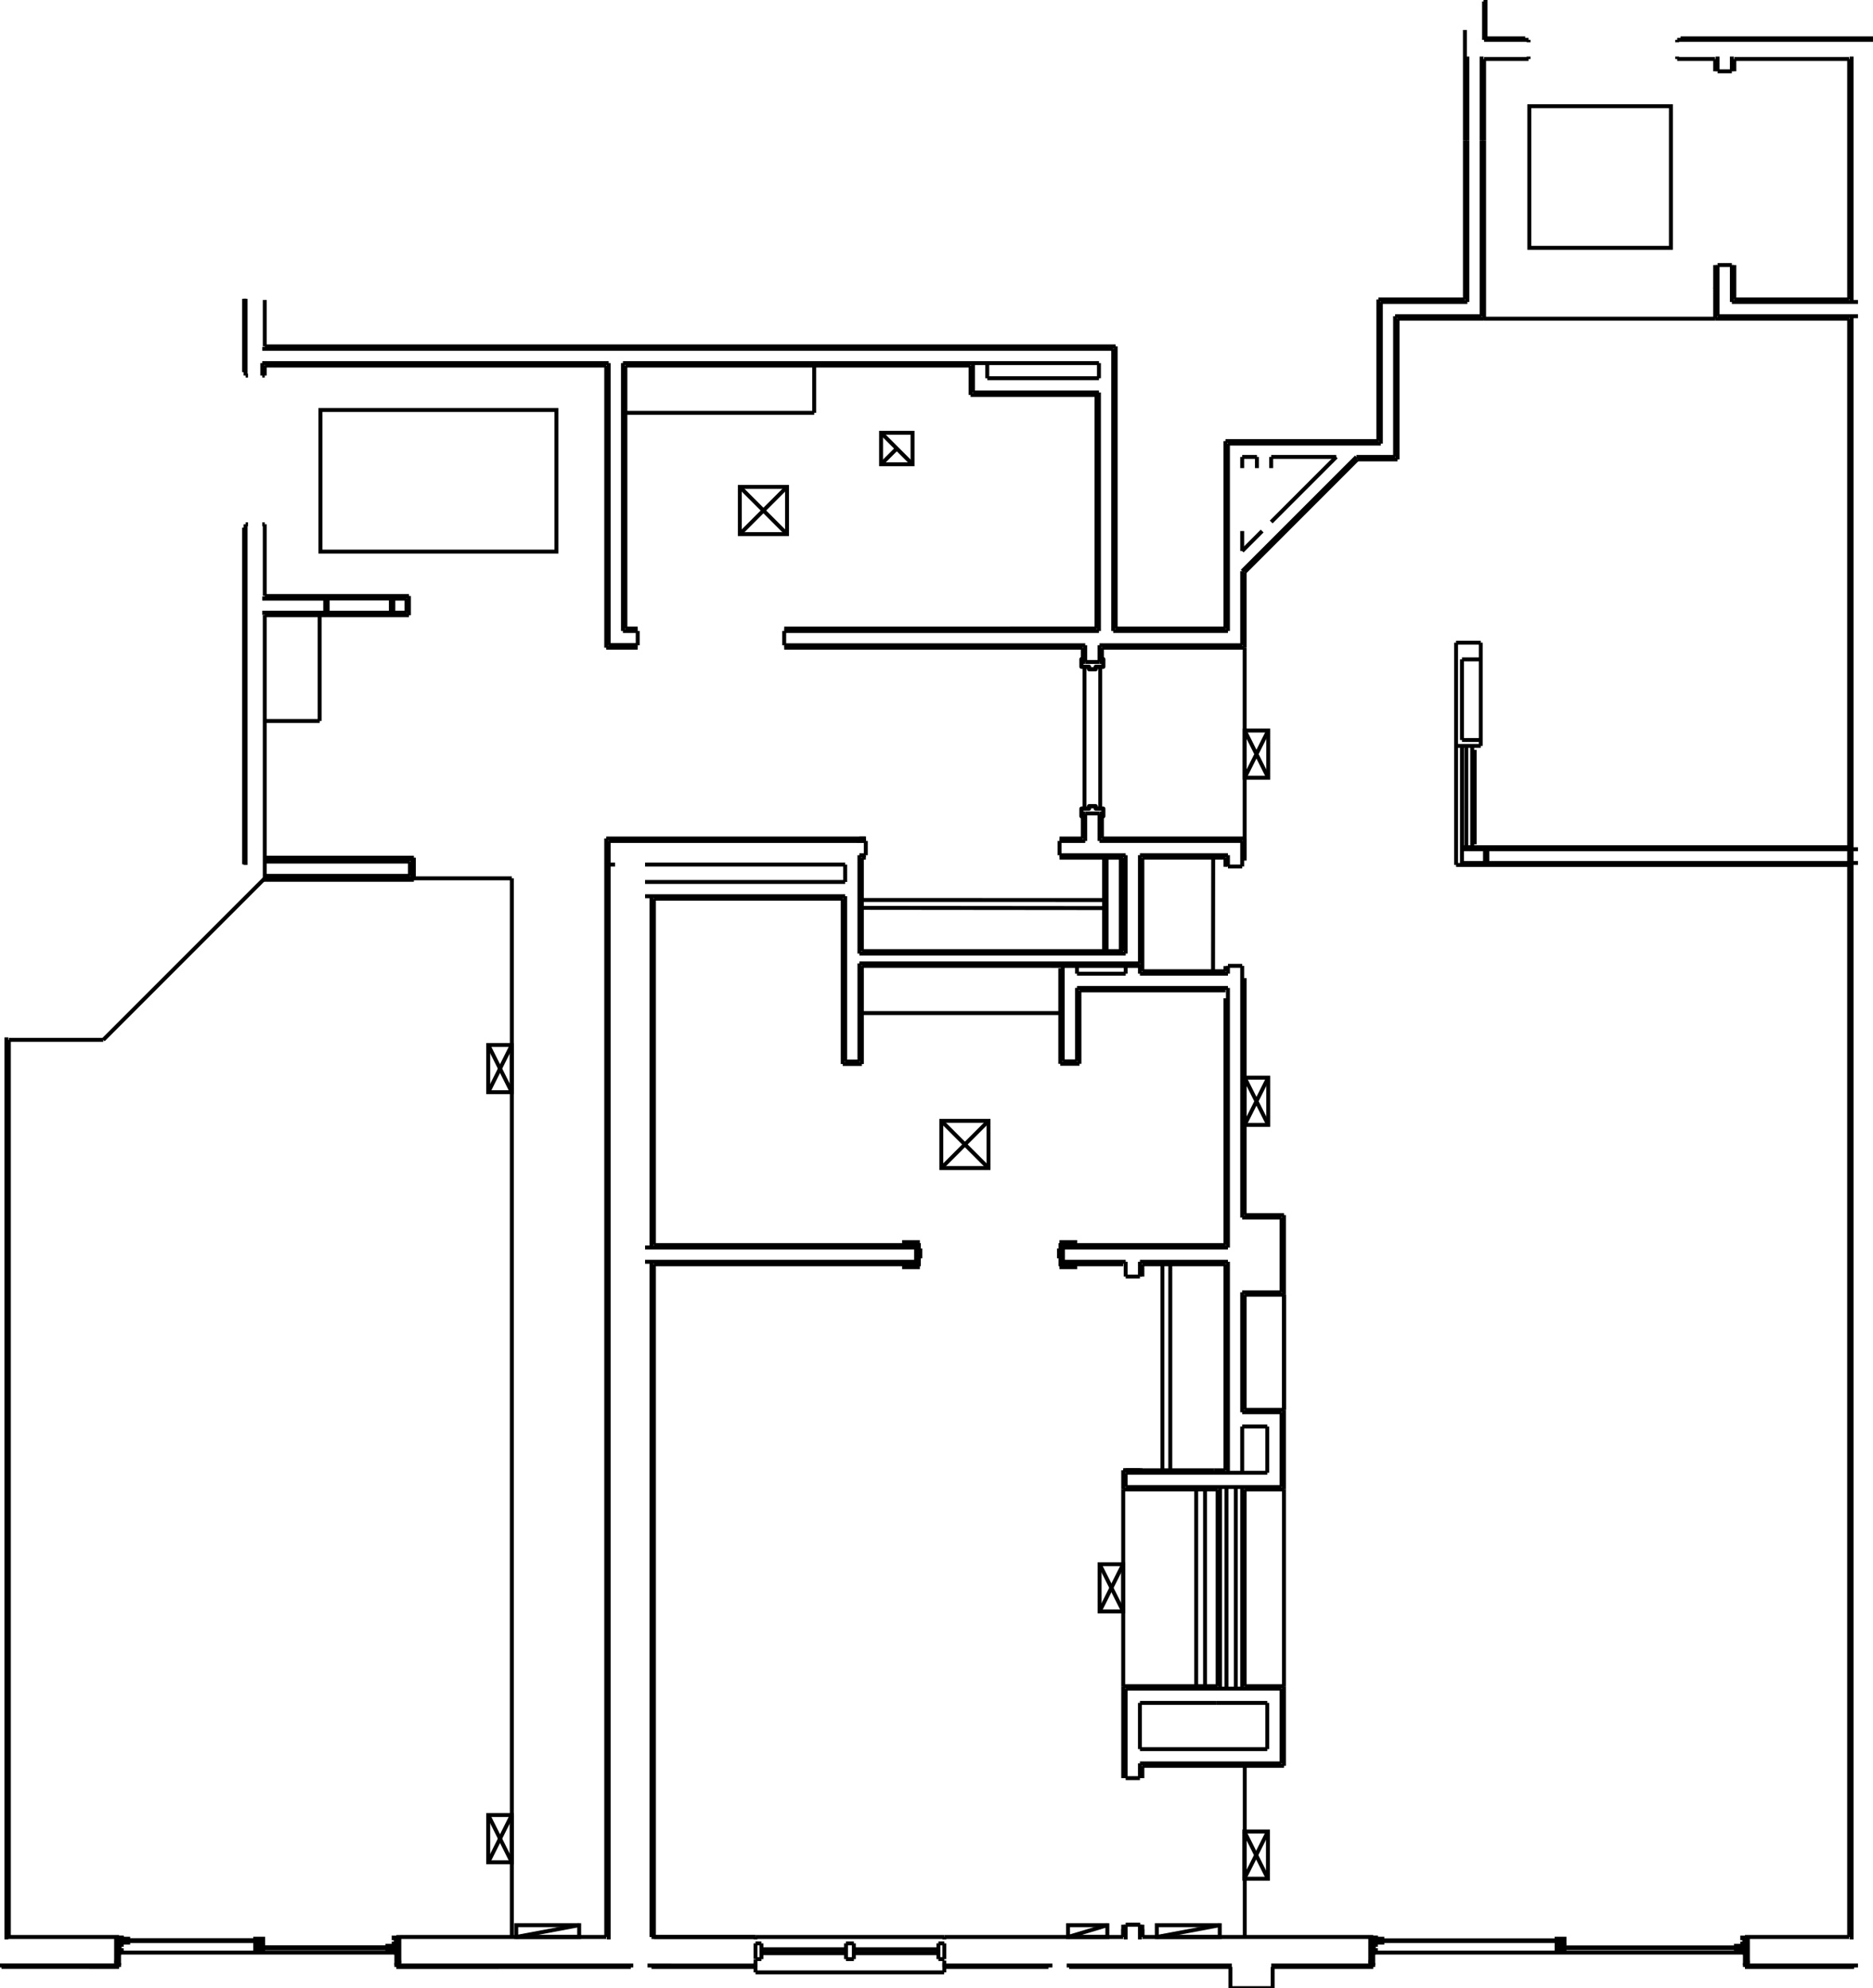 <?xml version="1.0"?>
<svg xmlns="http://www.w3.org/2000/svg" xmlns:lc="https://librecad.org" xmlns:xlink="http://www.w3.org/1999/xlink" width="476.185in" height="505.359in" viewBox="0 0 476.185 505.359">
    <g lc:layername="A-CLNG-SOFFIT" lc:is_locked="false" lc:is_construction="false" fill="none" stroke="black" stroke-width="1">
        <line x1="436.053" y1="81.003" x2="377.31" y2="81.003"/>
        <line x1="326.435" y1="358.356" x2="326.435" y2="329.111"/>
        <line x1="316.462" y1="492.359" x2="316.462" y2="448.859"/>
        <path d="M207,92.92 L207,104.944 "/>
        <line x1="67.312" y1="223.259" x2="130.125" y2="223.259"/>
        <line x1="285.56" y1="378.606" x2="285.56" y2="428.608"/>
        <path d="M326.435,358.356 L326.435,329.111 "/>
        <line x1="207" y1="104.944" x2="159" y2="104.944"/>
        <line x1="130.125" y1="223.259" x2="130.125" y2="492.359"/>
        <path d="M388.803,63.003 L424.803,63.003 L424.803,27 L388.803,27 L388.803,63.003 Z "/>
        <line x1="269.561" y1="257.515" x2="219.123" y2="257.515"/>
        <path d="M81.47,104.211 L141.47,104.211 L141.47,140.211 L81.47,140.211 L81.47,104.211 Z "/>
        <line x1="326.435" y1="428.608" x2="326.435" y2="378.607"/>
        <line x1="81.273" y1="183.263" x2="81.273" y2="156.376"/>
        <line x1="81.273" y1="183.263" x2="67.498" y2="183.263"/>
        <path d="M316.435,218.75 L316.435,164.642 "/>
    </g>
    <g lc:layername="A-DOOR-THLD" lc:is_locked="false" lc:is_construction="false" fill="none" stroke="black" stroke-width="1">
        <line x1="279.72" y1="169.518" x2="279.72" y2="205.518"/>
        <line x1="275.72" y1="169.518" x2="275.72" y2="205.518"/>
        <line x1="443.624" y1="498.984" x2="443.624" y2="499.984"/>
        <line x1="443.624" y1="492.984" x2="443.624" y2="492.359"/>
        <line x1="349.123" y1="498.984" x2="349.123" y2="499.984"/>
        <line x1="349.123" y1="492.984" x2="349.123" y2="492.359"/>
        <line x1="443.241" y1="496.327" x2="349.506" y2="496.327"/>
        <line x1="100.771" y1="498.986" x2="100.771" y2="499.986"/>
        <line x1="100.771" y1="492.986" x2="100.771" y2="492.361"/>
        <line x1="30.27" y1="498.986" x2="30.27" y2="499.986"/>
        <line x1="30.27" y1="492.986" x2="30.27" y2="492.361"/>
        <line x1="100.388" y1="496.328" x2="30.653" y2="496.328"/>
    </g>
    <g lc:layername="A-FAIRH-HATCH" lc:is_locked="false" lc:is_construction="false" fill="none" stroke="black" stroke-width="1"/>
    <g lc:layername="A-GLAZ-FULL" lc:is_locked="false" lc:is_construction="false" fill="none" stroke="black" stroke-width="1">
        <path d="M98.733,495.2 L66.645,495.2 L66.645,495.013 L98.733,495.013 "/>
        <path d="M65.145,493.205 L32.336,493.205 L32.336,493.392 L65.145,493.392 "/>
        <path d="M441.586,495.198 L397.498,495.198 L397.498,495.011 L441.586,495.011 "/>
        <path d="M395.998,493.203 L351.189,493.203 L351.189,493.391 L395.998,493.391 "/>
        <path d="M98.733,495.2 L66.645,495.2 L66.645,495.013 L98.733,495.013 "/>
        <path d="M65.145,493.205 L32.336,493.205 L32.336,493.392 L65.145,493.392 "/>
    </g>
    <g lc:layername="A-GLAZ-PRHT" lc:is_locked="false" lc:is_construction="false" fill="none" stroke="black" stroke-width="1">
        <line x1="193.58" y1="495.484" x2="215.08" y2="495.484"/>
        <line x1="193.58" y1="496.484" x2="215.08" y2="496.484"/>
        <line x1="217.08" y1="496.484" x2="238.58" y2="496.484"/>
        <line x1="217.08" y1="495.484" x2="238.58" y2="495.484"/>
    </g>
    <g lc:layername="A-GLAZ-SILL" lc:is_locked="false" lc:is_construction="false" fill="none" stroke="black" stroke-width="1">
        <line x1="192.08" y1="492.359" x2="240.08" y2="492.359"/>
        <line x1="192.08" y1="501.359" x2="240.04" y2="501.359"/>
        <line x1="192.08" y1="498.109" x2="192.08" y2="501.359"/>
        <line x1="240.08" y1="498.359" x2="240.08" y2="501.359"/>
    </g>
    <g lc:layername="A-HVAC-CLNG" lc:is_locked="false" lc:is_construction="false" fill="none" stroke="black" stroke-width="1">
        <line x1="224" y1="118.011" x2="228" y2="114.011"/>
        <line x1="224" y1="110.011" x2="232" y2="118.011"/>
        <path d="M232,110.011 L232,118.011 L224,118.011 L224,110.011 L232,110.011 Z "/>
        <path d="M188.091,123.768 L188.091,135.768 L200.091,135.768 L200.091,123.768 L188.091,123.768 Z "/>
        <line x1="188.091" y1="123.768" x2="200.091" y2="135.768"/>
        <line x1="188.091" y1="135.768" x2="200.091" y2="123.768"/>
        <path d="M285.56,409.607 L285.56,397.607 L279.56,397.607 L279.56,409.607 L285.56,409.607 Z "/>
        <line x1="285.56" y1="409.607" x2="279.56" y2="397.607"/>
        <line x1="285.56" y1="397.607" x2="279.56" y2="409.607"/>
        <path d="M130.125,277.625 L130.125,265.625 L124.125,265.625 L124.125,277.625 L130.125,277.625 Z "/>
        <line x1="130.125" y1="277.625" x2="124.125" y2="265.625"/>
        <line x1="130.125" y1="265.625" x2="124.125" y2="277.625"/>
        <path d="M130.125,461.361 L130.125,473.361 L124.125,473.361 L124.125,461.361 L130.125,461.361 Z "/>
        <line x1="130.125" y1="461.361" x2="124.125" y2="473.361"/>
        <line x1="130.125" y1="473.361" x2="124.125" y2="461.361"/>
        <path d="M316.357,477.547 L316.357,465.547 L322.357,465.547 L322.357,477.547 L316.357,477.547 Z "/>
        <line x1="316.357" y1="477.547" x2="322.357" y2="465.547"/>
        <line x1="316.357" y1="465.547" x2="322.357" y2="477.547"/>
        <path d="M316.436,285.931 L316.436,273.931 L322.436,273.931 L322.436,285.931 L316.436,285.931 Z "/>
        <line x1="316.436" y1="285.931" x2="322.436" y2="273.931"/>
        <line x1="316.436" y1="273.931" x2="322.436" y2="285.931"/>
        <path d="M316.435,197.696 L316.435,185.696 L322.435,185.696 L322.435,197.696 L316.435,197.696 Z "/>
        <line x1="316.435" y1="197.696" x2="322.435" y2="185.696"/>
        <line x1="316.435" y1="185.696" x2="322.435" y2="197.696"/>
        <path d="M239.315,284.907 L239.315,296.907 L251.315,296.907 L251.315,284.907 L239.315,284.907 Z "/>
        <line x1="239.315" y1="284.907" x2="251.315" y2="296.907"/>
        <line x1="239.315" y1="296.907" x2="251.315" y2="284.907"/>
    </g>
    <g lc:layername="A-HVAC-FLOR" lc:is_locked="false" lc:is_construction="false" fill="none" stroke="black" stroke-width="1">
        <path d="M294.104,492.359 L310.104,492.359 L310.104,489.359 L294.104,489.359 L294.104,492.359 Z "/>
        <line x1="294.104" y1="492.359" x2="310.104" y2="489.359"/>
        <path d="M131.245,492.355 L147.245,492.355 L147.245,489.355 L131.245,489.355 L131.245,492.355 Z "/>
        <line x1="131.245" y1="492.355" x2="147.245" y2="489.355"/>
        <path d="M271.529,492.359 L281.529,492.359 L281.529,489.359 L271.529,489.359 L271.529,492.359 Z "/>
        <line x1="271.529" y1="492.359" x2="281.529" y2="489.359"/>
    </g>
    <g lc:layername="A-MLWK" lc:is_locked="false" lc:is_construction="false" fill="none" stroke="black" stroke-width="1">
        <line x1="308.435" y1="218.008" x2="308.399" y2="246.912"/>
        <line x1="219.122" y1="228.765" x2="280.709" y2="228.776"/>
        <line x1="295.529" y1="321.357" x2="295.529" y2="373.732"/>
        <line x1="297.529" y1="321.357" x2="297.529" y2="373.732"/>
        <line x1="219.122" y1="230.765" x2="280.768" y2="230.825"/>
    </g>
    <g lc:layername="A-MWAL" lc:is_locked="false" lc:is_construction="false" fill="none" stroke="black" stroke-width="1">
        <line x1="471.373" y1="499.984" x2="443.624" y2="499.984"/>
        <line x1="192.08" y1="499.614" x2="164.625" y2="499.611"/>
        <line x1="30.27" y1="499.593" x2="0" y2="499.59"/>
        <line x1="30.27" y1="499.971" x2="0.375" y2="499.968"/>
        <line x1="192.08" y1="498.984" x2="192.08" y2="499.979"/>
        <line x1="240.08" y1="498.984" x2="240.08" y2="499.98"/>
        <line x1="349.123" y1="499.982" x2="323.56" y2="499.981"/>
        <line x1="312.81" y1="499.981" x2="271.81" y2="499.981"/>
        <path d="M323.56,499.981 L323.56,505.359 L312.81,505.359 L312.81,499.981 "/>
        <line x1="266.56" y1="499.98" x2="240.08" y2="499.98"/>
        <line x1="192.08" y1="499.979" x2="165.625" y2="499.979"/>
        <line x1="161" y1="499.61" x2="100.771" y2="499.602"/>
        <line x1="160.375" y1="499.979" x2="100.771" y2="499.986"/>
        <line x1="377.678" y1="9.75" x2="387.754" y2="9.75"/>
        <line x1="427.266" y1="9.75" x2="476.185" y2="9.75"/>
        <line x1="377.678" y1="9.75" x2="377.678" y2="0"/>
        <line x1="388.613" y1="10.75" x2="388.613" y2="10.125"/>
        <line x1="388.613" y1="14.375" x2="388.613" y2="15"/>
        <line x1="426.406" y1="10.75" x2="426.406" y2="10.125"/>
        <line x1="426.405" y1="14.374" x2="426.405" y2="14.999"/>
    </g>
    <g lc:layername="A-WALL-GYP" lc:is_locked="false" lc:is_construction="false" fill="none" stroke="black" stroke-width="1">
        <line x1="26.251" y1="264.32" x2="2.25" y2="264.32"/>
        <line x1="26.251" y1="264.32" x2="67.312" y2="223.259"/>
        <line x1="470.123" y1="81.003" x2="470.123" y2="492.359"/>
        <line x1="285.56" y1="218.015" x2="285.561" y2="241.765"/>
        <line x1="290.435" y1="218.008" x2="290.436" y2="246.276"/>
        <line x1="219.123" y1="241.765" x2="219.122" y2="218.015"/>
        <line x1="355.31" y1="81.003" x2="377.31" y2="81.003"/>
        <line x1="350.435" y1="76.128" x2="372.435" y2="76.128"/>
        <line x1="220.122" y1="213.14" x2="154.125" y2="213.14"/>
        <line x1="218.497" y1="213.14" x2="220.122" y2="213.14"/>
        <line x1="219.122" y1="218.015" x2="220.122" y2="218.015"/>
        <line x1="355.31" y1="116.771" x2="355.31" y2="81.003"/>
        <line x1="350.435" y1="112.128" x2="350.435" y2="76.128"/>
        <line x1="350.435" y1="112.128" x2="311.56" y2="112.128"/>
        <line x1="316.435" y1="164.642" x2="280.157" y2="164.643"/>
        <line x1="316.435" y1="213.133" x2="280.157" y2="213.133"/>
        <line x1="275.282" y1="168.268" x2="275.282" y2="164.643"/>
        <line x1="280.157" y1="168.268" x2="280.157" y2="164.643"/>
        <line x1="67.312" y1="151.5" x2="103.966" y2="151.5"/>
        <line x1="275.282" y1="206.768" x2="275.282" y2="213.14"/>
        <line x1="275.282" y1="213.14" x2="269.372" y2="213.141"/>
        <line x1="285.56" y1="218.015" x2="269.372" y2="218.015"/>
        <line x1="311.564" y1="218.008" x2="290.435" y2="218.008"/>
        <line x1="280.157" y1="206.768" x2="280.157" y2="213.133"/>
        <line x1="355.31" y1="116.771" x2="345.113" y2="116.771"/>
        <line x1="316.435" y1="213.133" x2="316.435" y2="218.008"/>
        <line x1="372.435" y1="35.753" x2="372.435" y2="7.625"/>
        <line x1="377.31" y1="35.753" x2="377.31" y2="15"/>
        <line x1="377.303" y1="10.125" x2="388.613" y2="10.125"/>
        <line x1="377.31" y1="15" x2="388.613" y2="15"/>
        <line x1="377.303" y1="10.125" x2="377.303" y2="0.375"/>
        <line x1="377.31" y1="81.003" x2="377.31" y2="35.753"/>
        <line x1="372.435" y1="76.128" x2="372.435" y2="35.753"/>
        <line x1="470.123" y1="15" x2="470.123" y2="76.128"/>
        <line x1="426.406" y1="10.125" x2="476.185" y2="10.125"/>
        <line x1="440.928" y1="15" x2="470.123" y2="15"/>
        <line x1="426.406" y1="15" x2="436.053" y2="15"/>
        <line x1="436.053" y1="15" x2="436.053" y2="15.12"/>
        <line x1="440.927" y1="18.125" x2="440.928" y2="15"/>
        <line x1="440.928" y1="76.128" x2="470.06" y2="76.128"/>
        <line x1="436.053" y1="81.003" x2="470.123" y2="81.003"/>
        <line x1="436.053" y1="67.375" x2="436.053" y2="81.003"/>
        <line x1="436.053" y1="73.253" x2="436.053" y2="73.133"/>
        <line x1="440.927" y1="67.375" x2="440.928" y2="76.128"/>
        <line x1="166.25" y1="321.357" x2="166.25" y2="492.359"/>
        <line x1="290.436" y1="245.526" x2="219.124" y2="245.515"/>
        <line x1="285.561" y1="241.765" x2="219.123" y2="241.765"/>
        <line x1="166.25" y1="321.357" x2="233.56" y2="321.357"/>
        <line x1="166.25" y1="316.482" x2="233.56" y2="316.482"/>
        <line x1="166.25" y1="228.437" x2="166.25" y2="316.482"/>
        <line x1="219.124" y1="270.457" x2="219.124" y2="245.515"/>
        <line x1="326.435" y1="308.861" x2="326.435" y2="329.111"/>
        <line x1="311.56" y1="373.732" x2="311.56" y2="321.357"/>
        <line x1="316.435" y1="358.356" x2="316.435" y2="329.111"/>
        <line x1="311.561" y1="253.75" x2="311.56" y2="316.482"/>
        <line x1="311.561" y1="251.75" x2="274.436" y2="251.75"/>
        <line x1="274.436" y1="251.75" x2="274.437" y2="270.412"/>
        <line x1="269.562" y1="246.14" x2="269.562" y2="270.412"/>
        <line x1="274.437" y1="270.412" x2="269.562" y2="270.412"/>
        <line x1="311.565" y1="246.875" x2="290.436" y2="246.875"/>
        <line x1="269.56" y1="316.482" x2="311.56" y2="316.482"/>
        <line x1="269.56" y1="321.357" x2="285.56" y2="321.357"/>
        <line x1="290.435" y1="321.357" x2="311.56" y2="321.357"/>
        <line x1="290.435" y1="321.357" x2="290.435" y2="324.482"/>
        <line x1="316.435" y1="248.631" x2="316.435" y2="308.861"/>
        <line x1="326.435" y1="308.861" x2="316.435" y2="308.861"/>
        <line x1="326.435" y1="329.111" x2="316.435" y2="329.111"/>
        <line x1="326.435" y1="448.859" x2="290.435" y2="448.859"/>
        <line x1="309.56" y1="428.608" x2="309.56" y2="378.606"/>
        <line x1="309.56" y1="378.606" x2="285.584" y2="378.606"/>
        <line x1="308.709" y1="373.732" x2="285.584" y2="373.732"/>
        <line x1="285.56" y1="373.732" x2="285.56" y2="378.606"/>
        <line x1="311.56" y1="373.732" x2="308.685" y2="373.732"/>
        <line x1="285.56" y1="428.608" x2="309.56" y2="428.608"/>
        <line x1="285.561" y1="451.984" x2="285.56" y2="428.608"/>
        <line x1="316.435" y1="428.608" x2="316.435" y2="378.607"/>
        <line x1="316.435" y1="358.356" x2="326.435" y2="358.356"/>
        <line x1="326.435" y1="378.607" x2="316.435" y2="378.607"/>
        <line x1="326.435" y1="448.859" x2="326.435" y2="428.609"/>
        <line x1="316.435" y1="428.608" x2="326.435" y2="428.608"/>
        <line x1="240.08" y1="492.359" x2="285.56" y2="492.359"/>
        <line x1="240.08" y1="499.609" x2="267.56" y2="499.609"/>
        <line x1="166.25" y1="492.359" x2="192.08" y2="492.359"/>
        <line x1="192.08" y1="492.984" x2="192.08" y2="492.359"/>
        <line x1="240.08" y1="492.984" x2="240.08" y2="492.359"/>
        <line x1="290.435" y1="492.359" x2="349.123" y2="492.359"/>
        <line x1="285.56" y1="492.359" x2="285.56" y2="490.359"/>
        <line x1="290.435" y1="492.359" x2="290.435" y2="490.359"/>
        <line x1="443.624" y1="499.61" x2="472.373" y2="499.609"/>
        <line x1="443.624" y1="492.359" x2="470.123" y2="492.359"/>
        <line x1="275.282" y1="164.643" x2="199.374" y2="164.645"/>
        <line x1="278.766" y1="159.767" x2="278.766" y2="99.767"/>
        <line x1="162.125" y1="164.645" x2="154.125" y2="164.644"/>
        <line x1="67.312" y1="92.921" x2="154.125" y2="92.921"/>
        <line x1="154.125" y1="164.644" x2="154.125" y2="92.92"/>
        <line x1="199.374" y1="159.771" x2="278.766" y2="159.767"/>
        <line x1="67.312" y1="88.046" x2="283.641" y2="88.046"/>
        <line x1="2.25" y1="264.32" x2="2.25" y2="492.359"/>
        <line x1="349.123" y1="499.609" x2="323.185" y2="499.609"/>
        <line x1="192.08" y1="492.359" x2="165.625" y2="492.359"/>
        <line x1="154.125" y1="213.14" x2="154.125" y2="492.359"/>
        <line x1="345.113" y1="116.771" x2="316.435" y2="145.448"/>
        <line x1="30.27" y1="492.361" x2="1.621" y2="492.361"/>
        <line x1="154.125" y1="492.353" x2="100.771" y2="492.361"/>
        <line x1="313.185" y1="499.609" x2="271.185" y2="499.609"/>
        <line x1="279.532" y1="206.768" x2="280.157" y2="206.768"/>
        <line x1="275.907" y1="206.768" x2="275.282" y2="206.768"/>
        <line x1="279.532" y1="168.268" x2="280.157" y2="168.268"/>
        <line x1="275.907" y1="168.268" x2="275.282" y2="168.268"/>
        <line x1="67.312" y1="92.921" x2="67.312" y2="94.609"/>
        <line x1="283.641" y1="159.767" x2="283.641" y2="88.046"/>
        <line x1="246.75" y1="100.392" x2="278.766" y2="100.392"/>
        <line x1="246.75" y1="100.392" x2="246.75" y2="92.92"/>
        <line x1="159" y1="92.921" x2="159" y2="159.771"/>
        <line x1="283.641" y1="159.767" x2="311.56" y2="159.767"/>
        <line x1="316.435" y1="145.448" x2="316.435" y2="164.642"/>
        <line x1="311.56" y1="159.767" x2="311.56" y2="112.128"/>
        <line x1="103.966" y1="151.5" x2="103.966" y2="156.376"/>
        <line x1="159" y1="159.768" x2="159" y2="159.768"/>
        <line x1="103.966" y1="156.376" x2="67.312" y2="156.376"/>
        <line x1="67.312" y1="156.345" x2="67.312" y2="223.259"/>
        <line x1="83.306" y1="156.376" x2="83.306" y2="151.5"/>
        <line x1="99.373" y1="156.376" x2="99.373" y2="151.5"/>
        <line x1="159" y1="92.921" x2="246.75" y2="92.921"/>
        <line x1="67.312" y1="76.25" x2="67.312" y2="88.046"/>
        <line x1="326.435" y1="358.356" x2="326.435" y2="378.607"/>
        <line x1="67.312" y1="92.921" x2="67.312" y2="95.469"/>
        <line x1="62.437" y1="75.955" x2="62.437" y2="95.469"/>
        <line x1="63.062" y1="95.469" x2="62.437" y2="95.469"/>
        <line x1="66.687" y1="95.469" x2="67.312" y2="95.469"/>
        <line x1="63.062" y1="133.261" x2="62.437" y2="133.261"/>
        <line x1="66.687" y1="133.261" x2="67.312" y2="133.261"/>
        <line x1="62.437" y1="133.261" x2="62.437" y2="219.861"/>
        <line x1="67.312" y1="133.261" x2="67.312" y2="151.469"/>
        <line x1="62.062" y1="134.121" x2="62.062" y2="219.706"/>
        <line x1="62.062" y1="75.955" x2="62.062" y2="94.609"/>
        <line x1="159" y1="159.771" x2="162.125" y2="159.771"/>
        <line x1="436.053" y1="15.06" x2="436.053" y2="18.125"/>
        <line x1="290.435" y1="448.859" x2="290.435" y2="451.984"/>
        <line x1="290.435" y1="489.234" x2="290.435" y2="492.359"/>
        <line x1="285.561" y1="489.234" x2="285.56" y2="492.359"/>
        <line x1="306.367" y1="428.608" x2="306.367" y2="378.607"/>
        <line x1="304.117" y1="428.608" x2="304.117" y2="378.607"/>
        <line x1="311.564" y1="218.008" x2="311.564" y2="220.325"/>
        <line x1="311.565" y1="245.575" x2="311.565" y2="246.875"/>
        <line x1="219.124" y1="270.457" x2="214.25" y2="270.457"/>
        <line x1="214.25" y1="270.457" x2="214.248" y2="228.437"/>
        <line x1="280.703" y1="218.015" x2="280.704" y2="241.765"/>
        <line x1="214.248" y1="228.437" x2="166.25" y2="228.437"/>
        <line x1="290.436" y1="246.276" x2="290.436" y2="246.875"/>
    </g>
    <g lc:layername="A-WALL-IFULL" lc:is_locked="false" lc:is_construction="false" fill="none" stroke="black" stroke-width="1">
        <line x1="470.748" y1="80.378" x2="470.748" y2="492.984"/>
        <line x1="289.81" y1="217.383" x2="289.811" y2="244.89"/>
        <line x1="218.498" y1="242.39" x2="218.497" y2="217.39"/>
        <line x1="286.185" y1="217.39" x2="286.186" y2="242.389"/>
        <line x1="354.685" y1="80.378" x2="376.681" y2="80.378"/>
        <line x1="351.06" y1="76.753" x2="373.06" y2="76.753"/>
        <line x1="220.122" y1="213.765" x2="154.75" y2="213.765"/>
        <line x1="217.872" y1="213.765" x2="220.122" y2="213.765"/>
        <line x1="218.497" y1="217.39" x2="220.122" y2="217.39"/>
        <line x1="351.06" y1="112.753" x2="351.06" y2="76.753"/>
        <line x1="354.685" y1="116.146" x2="354.685" y2="80.378"/>
        <line x1="351.06" y1="112.753" x2="312.185" y2="112.753"/>
        <line x1="315.81" y1="164.017" x2="279.532" y2="164.018"/>
        <line x1="315.81" y1="213.758" x2="279.532" y2="213.758"/>
        <line x1="312.185" y1="217.383" x2="289.81" y2="217.383"/>
        <line x1="275.907" y1="168.268" x2="275.907" y2="164.018"/>
        <line x1="279.532" y1="168.268" x2="279.532" y2="164.018"/>
        <line x1="66.687" y1="152.125" x2="82.681" y2="152.125"/>
        <line x1="279.391" y1="160.393" x2="279.391" y2="99.767"/>
        <line x1="275.907" y1="206.768" x2="275.907" y2="213.765"/>
        <line x1="275.907" y1="213.765" x2="269.372" y2="213.765"/>
        <line x1="286.185" y1="217.39" x2="269.372" y2="217.39"/>
        <line x1="279.532" y1="206.768" x2="279.532" y2="213.758"/>
        <line x1="354.685" y1="116.146" x2="344.854" y2="116.146"/>
        <line x1="315.81" y1="140.063" x2="320.887" y2="134.986"/>
        <line x1="315.81" y1="145.189" x2="344.854" y2="116.146"/>
        <line x1="339.727" y1="116.146" x2="323.185" y2="116.146"/>
        <line x1="323.185" y1="132.688" x2="339.727" y2="116.146"/>
        <line x1="319.56" y1="118.986" x2="319.56" y2="116.146"/>
        <line x1="319.56" y1="116.146" x2="315.81" y2="116.146"/>
        <line x1="323.185" y1="116.146" x2="323.185" y2="118.986"/>
        <line x1="315.81" y1="213.758" x2="315.81" y2="220.256"/>
        <line x1="373.06" y1="35.753" x2="373.06" y2="14.375"/>
        <line x1="376.685" y1="35.753" x2="376.685" y2="14.375"/>
        <line x1="373.06" y1="76.753" x2="373.06" y2="35.753"/>
        <line x1="376.685" y1="80.378" x2="376.685" y2="35.753"/>
        <line x1="440.303" y1="18.125" x2="440.303" y2="14.375"/>
        <line x1="436.678" y1="14.375" x2="436.678" y2="18.125"/>
        <line x1="440.303" y1="18.125" x2="436.678" y2="18.125"/>
        <line x1="440.303" y1="76.753" x2="472.373" y2="76.753"/>
        <line x1="436.678" y1="80.378" x2="472.373" y2="80.378"/>
        <line x1="440.303" y1="67.375" x2="440.303" y2="76.753"/>
        <line x1="436.678" y1="80.378" x2="436.678" y2="67.375"/>
        <line x1="440.303" y1="67.375" x2="436.678" y2="67.375"/>
        <line x1="165.625" y1="320.732" x2="165.625" y2="492.359"/>
        <line x1="286.186" y1="242.389" x2="218.498" y2="242.39"/>
        <line x1="164" y1="320.732" x2="232.935" y2="320.732"/>
        <line x1="164" y1="317.107" x2="232.935" y2="317.107"/>
        <line x1="214.872" y1="219.765" x2="164" y2="219.765"/>
        <line x1="165.625" y1="227.812" x2="165.625" y2="317.107"/>
        <line x1="218.499" y1="269.832" x2="218.499" y2="244.89"/>
        <line x1="232.935" y1="317.107" x2="232.935" y2="320.732"/>
        <line x1="312.185" y1="374.357" x2="312.185" y2="320.732"/>
        <line x1="315.81" y1="358.982" x2="315.81" y2="328.486"/>
        <line x1="312.186" y1="247.5" x2="289.811" y2="247.5"/>
        <line x1="312.185" y1="251.125" x2="312.185" y2="317.107"/>
        <line x1="312.185" y1="251.125" x2="273.811" y2="251.125"/>
        <line x1="273.811" y1="251.125" x2="273.812" y2="269.787"/>
        <line x1="270.186" y1="245.523" x2="270.187" y2="269.787"/>
        <line x1="273.812" y1="269.787" x2="270.187" y2="269.787"/>
        <line x1="270.185" y1="317.107" x2="312.185" y2="317.107"/>
        <line x1="286.185" y1="324.482" x2="289.81" y2="324.482"/>
        <line x1="270.185" y1="320.732" x2="286.185" y2="320.732"/>
        <line x1="286.185" y1="320.732" x2="286.185" y2="324.482"/>
        <line x1="289.81" y1="320.732" x2="312.185" y2="320.732"/>
        <line x1="289.81" y1="320.732" x2="289.81" y2="324.482"/>
        <line x1="315.811" y1="245.506" x2="315.81" y2="309.486"/>
        <line x1="325.81" y1="309.486" x2="325.81" y2="328.486"/>
        <line x1="325.81" y1="309.486" x2="315.81" y2="309.486"/>
        <line x1="325.81" y1="328.486" x2="315.81" y2="328.486"/>
        <line x1="322.185" y1="374.357" x2="309.31" y2="374.357"/>
        <line x1="322.185" y1="432.859" x2="309.31" y2="432.859"/>
        <line x1="322.185" y1="444.609" x2="289.81" y2="444.609"/>
        <line x1="325.81" y1="448.234" x2="289.81" y2="448.234"/>
        <line x1="325.81" y1="377.982" x2="286.209" y2="377.982"/>
        <line x1="325.81" y1="429.234" x2="286.185" y2="429.234"/>
        <line x1="314.185" y1="429.234" x2="314.185" y2="377.982"/>
        <line x1="310.185" y1="429.234" x2="310.185" y2="377.982"/>
        <line x1="311.81" y1="429.234" x2="311.81" y2="377.982"/>
        <line x1="309.334" y1="374.357" x2="286.209" y2="374.357"/>
        <line x1="286.209" y1="373.732" x2="289.834" y2="373.732"/>
        <line x1="286.185" y1="374.357" x2="286.185" y2="377.982"/>
        <line x1="289.81" y1="451.984" x2="286.185" y2="451.984"/>
        <line x1="286.185" y1="451.984" x2="286.185" y2="429.234"/>
        <line x1="289.81" y1="444.609" x2="289.81" y2="432.859"/>
        <line x1="309.31" y1="432.859" x2="289.81" y2="432.859"/>
        <line x1="289.81" y1="451.984" x2="289.81" y2="448.234"/>
        <line x1="315.81" y1="429.234" x2="315.81" y2="377.982"/>
        <line x1="325.81" y1="358.982" x2="325.81" y2="377.982"/>
        <line x1="322.185" y1="362.607" x2="322.185" y2="374.357"/>
        <line x1="315.81" y1="374.357" x2="315.81" y2="362.607"/>
        <line x1="325.81" y1="358.982" x2="315.81" y2="358.982"/>
        <line x1="322.185" y1="362.607" x2="315.81" y2="362.607"/>
        <line x1="322.185" y1="444.609" x2="322.185" y2="432.859"/>
        <line x1="325.81" y1="448.234" x2="325.81" y2="429.234"/>
        <line x1="286.217" y1="489.234" x2="289.842" y2="489.234"/>
        <line x1="289.842" y1="489.234" x2="286.217" y2="489.234"/>
        <line x1="286.185" y1="492.984" x2="286.185" y2="489.234"/>
        <line x1="289.81" y1="492.984" x2="289.81" y2="489.234"/>
        <line x1="275.907" y1="164.018" x2="199.374" y2="164.018"/>
        <line x1="161.978" y1="164.019" x2="154.75" y2="164.018"/>
        <line x1="158.375" y1="92.295" x2="158.375" y2="160.392"/>
        <line x1="154.75" y1="164.018" x2="154.75" y2="92.295"/>
        <line x1="66.687" y1="152.125" x2="82.681" y2="152.125"/>
        <line x1="66.687" y1="88.671" x2="283.016" y2="88.671"/>
        <line x1="1.625" y1="263.695" x2="1.625" y2="492.984"/>
        <line x1="154.75" y1="213.765" x2="154.75" y2="492.984"/>
        <line x1="279.532" y1="206.768" x2="275.907" y2="206.768"/>
        <line x1="275.907" y1="168.268" x2="279.532" y2="168.268"/>
        <line x1="199.374" y1="160.393" x2="279.391" y2="160.393"/>
        <line x1="162.125" y1="164.019" x2="154.75" y2="164.018"/>
        <line x1="66.687" y1="92.296" x2="66.687" y2="95.469"/>
        <line x1="283.016" y1="160.393" x2="283.016" y2="88.671"/>
        <line x1="279.391" y1="99.767" x2="247.375" y2="99.767"/>
        <line x1="251" y1="96.142" x2="279.391" y2="96.142"/>
        <line x1="247.375" y1="99.767" x2="247.375" y2="92.295"/>
        <line x1="251" y1="96.142" x2="251" y2="92.295"/>
        <line x1="279.391" y1="92.296" x2="158.375" y2="92.296"/>
        <line x1="279.391" y1="96.142" x2="279.391" y2="92.296"/>
        <line x1="312.185" y1="160.392" x2="312.185" y2="112.753"/>
        <line x1="315.81" y1="116.146" x2="315.81" y2="118.986"/>
        <line x1="315.81" y1="145.189" x2="315.81" y2="164.017"/>
        <line x1="315.81" y1="134.986" x2="315.81" y2="140.063"/>
        <line x1="103.341" y1="152.125" x2="103.341" y2="155.75"/>
        <line x1="103.341" y1="155.75" x2="99.998" y2="155.75"/>
        <line x1="103.341" y1="155.75" x2="99.998" y2="155.75"/>
        <line x1="158.364" y1="160.394" x2="162.125" y2="160.394"/>
        <line x1="82.681" y1="155.75" x2="82.681" y2="152.125"/>
        <line x1="99.998" y1="155.75" x2="99.998" y2="152.125"/>
        <line x1="99.998" y1="152.125" x2="103.341" y2="152.125"/>
        <line x1="99.998" y1="152.125" x2="103.341" y2="152.125"/>
        <line x1="82.681" y1="155.75" x2="66.687" y2="155.75"/>
        <line x1="82.681" y1="155.75" x2="66.687" y2="155.75"/>
        <line x1="270.185" y1="317.107" x2="270.185" y2="320.732"/>
        <line x1="470.748" y1="76.753" x2="470.748" y2="14.375"/>
        <line x1="218.499" y1="269.832" x2="214.874" y2="269.832"/>
        <line x1="220.122" y1="217.39" x2="220.122" y2="213.765"/>
        <line x1="269.372" y1="217.39" x2="269.372" y2="213.765"/>
        <line x1="199.374" y1="164.018" x2="199.374" y2="160.393"/>
        <line x1="162.125" y1="164.019" x2="162.125" y2="160.394"/>
        <line x1="154.75" y1="92.296" x2="66.687" y2="92.296"/>
        <line x1="283.016" y1="160.393" x2="312.185" y2="160.392"/>
        <line x1="156.375" y1="219.765" x2="154.75" y2="219.765"/>
        <line x1="286.186" y1="247.5" x2="273.811" y2="247.5"/>
        <line x1="273.811" y1="245.524" x2="273.811" y2="247.5"/>
        <line x1="312.185" y1="217.383" x2="312.185" y2="220.256"/>
        <line x1="312.186" y1="245.506" x2="312.186" y2="247.5"/>
        <line x1="315.81" y1="220.256" x2="312.185" y2="220.256"/>
        <line x1="315.811" y1="245.506" x2="312.186" y2="245.506"/>
        <line x1="214.874" y1="269.832" x2="214.873" y2="227.812"/>
        <line x1="289.811" y1="244.89" x2="218.498" y2="244.89"/>
        <line x1="284.953" y1="218.015" x2="284.954" y2="241.765"/>
        <line x1="281.328" y1="218.015" x2="281.329" y2="241.765"/>
        <line x1="214.873" y1="227.812" x2="164" y2="227.812"/>
        <line x1="214.872" y1="224.187" x2="164" y2="224.187"/>
        <line x1="214.872" y1="224.187" x2="214.872" y2="219.765"/>
        <line x1="289.811" y1="245.526" x2="289.811" y2="247.5"/>
        <line x1="286.186" y1="245.526" x2="286.186" y2="247.5"/>
    </g>
    <g lc:layername="A-WALL-JAMB" lc:is_locked="false" lc:is_construction="false" fill="none" stroke="black" stroke-width="1">
        <line x1="285.584" y1="373.732" x2="290.459" y2="373.732"/>
        <line x1="192.08" y1="497.984" x2="192.08" y2="493.984"/>
        <line x1="193.58" y1="497.984" x2="193.58" y2="493.984"/>
        <line x1="192.08" y1="493.984" x2="193.58" y2="493.984"/>
        <line x1="192.08" y1="497.984" x2="193.58" y2="497.984"/>
        <line x1="215.08" y1="497.984" x2="217.08" y2="497.984"/>
        <line x1="215.08" y1="493.984" x2="217.08" y2="493.984"/>
        <line x1="215.08" y1="497.984" x2="215.08" y2="493.984"/>
        <line x1="217.08" y1="497.984" x2="217.08" y2="493.984"/>
        <line x1="238.58" y1="497.984" x2="238.58" y2="493.984"/>
        <line x1="240.08" y1="497.984" x2="240.08" y2="493.984"/>
        <line x1="238.58" y1="493.984" x2="240.08" y2="493.984"/>
        <line x1="238.58" y1="497.984" x2="240.08" y2="497.984"/>
        <path d="M280.469,207.518 L280.157,207.518 L280.157,207.456 L280.407,207.456 A0.062,0.062 0 0,0 280.469,207.393 L280.469,205.643 A0.062,0.062 0 0,0 280.407,205.581 L278.594,205.581 A0.062,0.062 0 0,1 278.532,205.518 L278.532,205.018 A0.062,0.062 0 0,0 278.469,204.956 L276.969,204.956 A0.062,0.062 0 0,0 276.907,205.018 L276.907,205.518 A0.062,0.062 0 0,1 276.844,205.581 L275.034,205.581 A0.062,0.062 0 0,0 274.971,205.643 L274.971,207.393 A0.062,0.062 0 0,0 275.034,207.456 L275.282,207.456 L275.282,207.518 L274.971,207.518 A0.062,0.062 0 0,1 274.909,207.456 L274.909,205.581 A0.062,0.062 0 0,1 274.971,205.518 L276.782,205.518 A0.062,0.062 0 0,0 276.844,205.456 L276.844,204.956 A0.062,0.062 0 0,1 276.907,204.893 L278.532,204.893 A0.062,0.062 0 0,1 278.594,204.956 L278.594,205.456 A0.062,0.062 0 0,0 278.657,205.518 L280.469,205.518 A0.062,0.062 0 0,1 280.532,205.581 L280.532,207.456 A0.062,0.062 0 0,1 280.469,207.518 Z "/>
        <path d="M280.469,167.518 L280.157,167.518 L280.157,167.581 L280.407,167.581 A0.062,0.062 0 0,1 280.469,167.643 L280.469,169.393 A0.062,0.062 0 0,1 280.407,169.456 L278.594,169.456 A0.062,0.062 0 0,0 278.532,169.518 L278.532,170.018 A0.062,0.062 0 0,1 278.469,170.081 L276.969,170.081 A0.062,0.062 0 0,1 276.907,170.018 L276.907,169.518 A0.062,0.062 0 0,0 276.844,169.456 L275.034,169.456 A0.062,0.062 0 0,1 274.971,169.393 L274.971,167.643 A0.062,0.062 0 0,1 275.034,167.581 L275.282,167.581 L275.282,167.518 L274.971,167.518 A0.062,0.062 0 0,0 274.909,167.581 L274.909,169.456 A0.062,0.062 0 0,0 274.971,169.518 L276.782,169.518 A0.062,0.062 0 0,1 276.844,169.581 L276.844,170.081 A0.062,0.062 0 0,0 276.907,170.143 L278.532,170.143 A0.062,0.062 0 0,0 278.594,170.081 L278.594,169.581 A0.062,0.062 0 0,1 278.657,169.518 L280.469,169.518 A0.062,0.062 0 0,0 280.532,169.456 L280.532,167.581 A0.062,0.062 0 0,0 280.469,167.518 Z "/>
        <path d="M443.241,496.327 L443.461,496.327 L443.461,492.512 L442.933,492.512 L442.933,492.672 L443.308,492.672 L443.308,492.512 "/>
        <path d="M443.308,494.359 L443.308,494.047 L442.933,494.047 L442.933,494.359 L443.308,494.359 Z "/>
        <path d="M443.308,495.89 L443.308,495.73 L442.933,495.73 L442.933,495.89 L443.461,495.89 "/>
        <path d="M441.336,495.292 L441.693,495.292 L441.693,494.917 L441.336,494.917 L441.336,494.605 L443.336,494.605 L443.336,495.605 L441.336,495.605 L441.336,495.292 Z "/>
        <path d="M443.624,492.984 L444.373,492.984 L444.373,498.984 L443.624,498.984 L443.624,492.984 Z "/>
        <path d="M397.748,495.292 L397.391,495.292 L397.391,494.917 L397.748,494.917 L397.748,494.605 L395.748,494.605 L395.748,495.605 L397.748,495.605 L397.748,495.292 Z "/>
        <path d="M395.748,493.109 L396.105,493.109 L396.105,493.484 L395.748,493.484 L395.748,493.797 L397.748,493.797 L397.748,492.797 L395.748,492.797 L395.748,493.109 Z "/>
        <path d="M395.998,493.203 L395.998,493.391 "/>
        <path d="M349.439,495.89 L349.439,495.73 L349.814,495.73 L349.814,495.89 L349.286,495.89 "/>
        <path d="M349.439,492.512 L349.439,492.672 L349.814,492.672 L349.814,492.512 L349.286,492.512 "/>
        <path d="M351.439,493.109 L351.082,493.109 L351.082,493.484 L351.439,493.484 L351.439,493.797 L349.439,493.797 L349.439,492.797 L351.439,492.797 L351.439,493.109 Z "/>
        <path d="M349.439,494.359 L349.439,494.047 L349.814,494.047 L349.814,494.359 L349.439,494.359 Z "/>
        <line x1="349.286" y1="494.201" x2="349.439" y2="494.201"/>
        <path d="M349.506,496.327 L349.286,496.327 L349.286,492.512 L349.814,492.512 L349.814,492.672 L349.439,492.672 L349.439,492.512 "/>
        <path d="M349.123,492.984 L348.374,492.984 L348.374,498.984 L349.123,498.984 L349.123,492.984 Z "/>
        <line x1="348.374" y1="498.984" x2="349.123" y2="492.984"/>
        <line x1="444.373" y1="498.984" x2="443.624" y2="492.984"/>
        <path d="M100.388,496.328 L100.608,496.328 L100.608,492.514 L100.08,492.514 L100.08,492.673 L100.455,492.673 L100.455,492.514 "/>
        <path d="M100.455,494.361 L100.455,494.048 L100.08,494.048 L100.08,494.361 L100.455,494.361 Z "/>
        <path d="M100.455,495.891 L100.455,495.731 L100.08,495.731 L100.08,495.891 L100.608,495.891 "/>
        <path d="M98.483,495.294 L98.84,495.294 L98.84,494.919 L98.483,494.919 L98.483,494.606 L100.483,494.606 L100.483,495.606 L98.483,495.606 L98.483,495.294 Z "/>
        <path d="M100.771,492.986 L101.52,492.986 L101.52,498.986 L100.771,498.986 L100.771,492.986 Z "/>
        <path d="M66.895,495.294 L66.538,495.294 L66.538,494.919 L66.895,494.919 L66.895,494.606 L64.895,494.606 L64.895,495.606 L66.895,495.606 L66.895,495.294 Z "/>
        <path d="M64.895,493.111 L65.252,493.111 L65.252,493.486 L64.895,493.486 L64.895,493.798 L66.895,493.798 L66.895,492.798 L64.895,492.798 L64.895,493.111 Z "/>
        <path d="M65.145,493.205 L65.145,493.392 "/>
        <path d="M30.586,495.891 L30.586,495.731 L30.961,495.731 L30.961,495.891 L30.433,495.891 "/>
        <path d="M30.586,492.514 L30.586,492.673 L30.961,492.673 L30.961,492.514 L30.433,492.514 "/>
        <path d="M32.586,493.111 L32.229,493.111 L32.229,493.486 L32.586,493.486 L32.586,493.798 L30.586,493.798 L30.586,492.798 L32.586,492.798 L32.586,493.111 Z "/>
        <path d="M30.586,494.361 L30.586,494.048 L30.961,494.048 L30.961,494.361 L30.586,494.361 Z "/>
        <line x1="30.433" y1="494.202" x2="30.586" y2="494.202"/>
        <path d="M30.653,496.328 L30.433,496.328 L30.433,492.514 L30.961,492.514 L30.961,492.673 L30.586,492.673 L30.586,492.514 "/>
        <path d="M30.27,492.986 L29.521,492.986 L29.521,498.986 L30.27,498.986 L30.27,492.986 Z "/>
        <line x1="29.521" y1="498.986" x2="30.27" y2="492.986"/>
        <line x1="101.52" y1="498.986" x2="100.771" y2="492.986"/>
        <path d="M272.356,322.106 L272.356,321.856 L272.856,321.856 L272.856,322.106 L272.856,322.106 L273.356,322.106 L273.356,321.356 L269.856,321.356 L269.856,322.106 L272.356,322.106 Z "/>
        <path d="M230.856,315.732 L230.856,315.982 L230.356,315.982 L230.356,315.732 L230.356,315.732 L229.856,315.732 L229.856,316.482 L233.356,316.482 L233.356,315.732 L230.856,315.732 Z "/>
        <path d="M233.606,317.857 L233.606,316.482 L232.981,316.482 L232.981,321.356 L233.606,321.356 L233.606,319.357 L233.981,319.358 L233.981,317.858 L233.606,317.857 "/>
        <path d="M230.856,322.106 L230.856,321.856 L230.356,321.856 L230.356,322.106 L230.356,322.106 L229.856,322.106 L229.856,321.356 L233.356,321.356 L233.356,322.106 L230.856,322.106 Z "/>
        <path d="M272.355,315.732 L272.355,315.982 L272.855,315.982 L272.855,315.732 L272.855,315.732 L273.355,315.732 L273.355,316.482 L269.855,316.482 L269.855,315.732 L272.355,315.732 Z "/>
        <path d="M269.605,317.857 L269.605,316.482 L270.23,316.482 L270.23,321.356 L269.605,321.356 L269.605,319.357 L269.23,319.358 L269.23,317.858 L269.605,317.857 "/>
    </g>
    <g lc:layername="A-WALL-PGYP" lc:is_locked="false" lc:is_construction="false" fill="none" stroke="black" stroke-width="1">
        <line x1="470.06" y1="219.859" x2="370.186" y2="219.859"/>
        <line x1="470.123" y1="215.359" x2="371.686" y2="215.359"/>
        <line x1="377.54" y1="215.359" x2="377.54" y2="219.859"/>
        <line x1="104.844" y1="218.384" x2="67.312" y2="218.384"/>
        <line x1="104.844" y1="223.259" x2="67.312" y2="223.259"/>
        <line x1="104.844" y1="218.384" x2="104.844" y2="223.259"/>
    </g>
    <g lc:layername="A-WALL-PRHT" lc:is_locked="false" lc:is_construction="false" fill="none" stroke="black" stroke-width="1">
        <line x1="370.186" y1="189.601" x2="376.464" y2="189.601"/>
        <line x1="370.185" y1="163.359" x2="376.464" y2="163.359"/>
        <line x1="370.186" y1="219.859" x2="370.185" y2="163.359"/>
        <line x1="472.373" y1="215.859" x2="371.686" y2="215.859"/>
        <line x1="472.373" y1="219.359" x2="371.686" y2="219.359"/>
        <line x1="376.464" y1="163.359" x2="376.464" y2="189.601"/>
        <line x1="374.289" y1="215.359" x2="374.288" y2="189.601"/>
        <line x1="372.789" y1="215.359" x2="372.788" y2="189.601"/>
        <line x1="371.686" y1="219.859" x2="371.685" y2="189.601"/>
        <line x1="374.914" y1="214.609" x2="374.913" y2="190.601"/>
        <line x1="371.685" y1="167.609" x2="371.685" y2="188.101"/>
        <line x1="376.464" y1="167.609" x2="371.685" y2="167.609"/>
        <line x1="371.685" y1="188.101" x2="376.464" y2="188.101"/>
        <line x1="378.129" y1="219.359" x2="378.129" y2="215.859"/>
        <line x1="104.219" y1="219.009" x2="67.312" y2="219.009"/>
        <line x1="104.219" y1="222.634" x2="67.312" y2="222.634"/>
        <line x1="104.219" y1="219.009" x2="104.219" y2="222.634"/>
        <line x1="105.219" y1="218.009" x2="67.312" y2="218.009"/>
        <line x1="105.219" y1="223.634" x2="66.937" y2="223.634"/>
        <line x1="105.219" y1="218.009" x2="105.219" y2="223.634"/>
        <line x1="99.998" y1="152.125" x2="82.681" y2="152.125"/>
        <line x1="99.998" y1="155.75" x2="82.681" y2="155.75"/>
    </g>
</svg>
